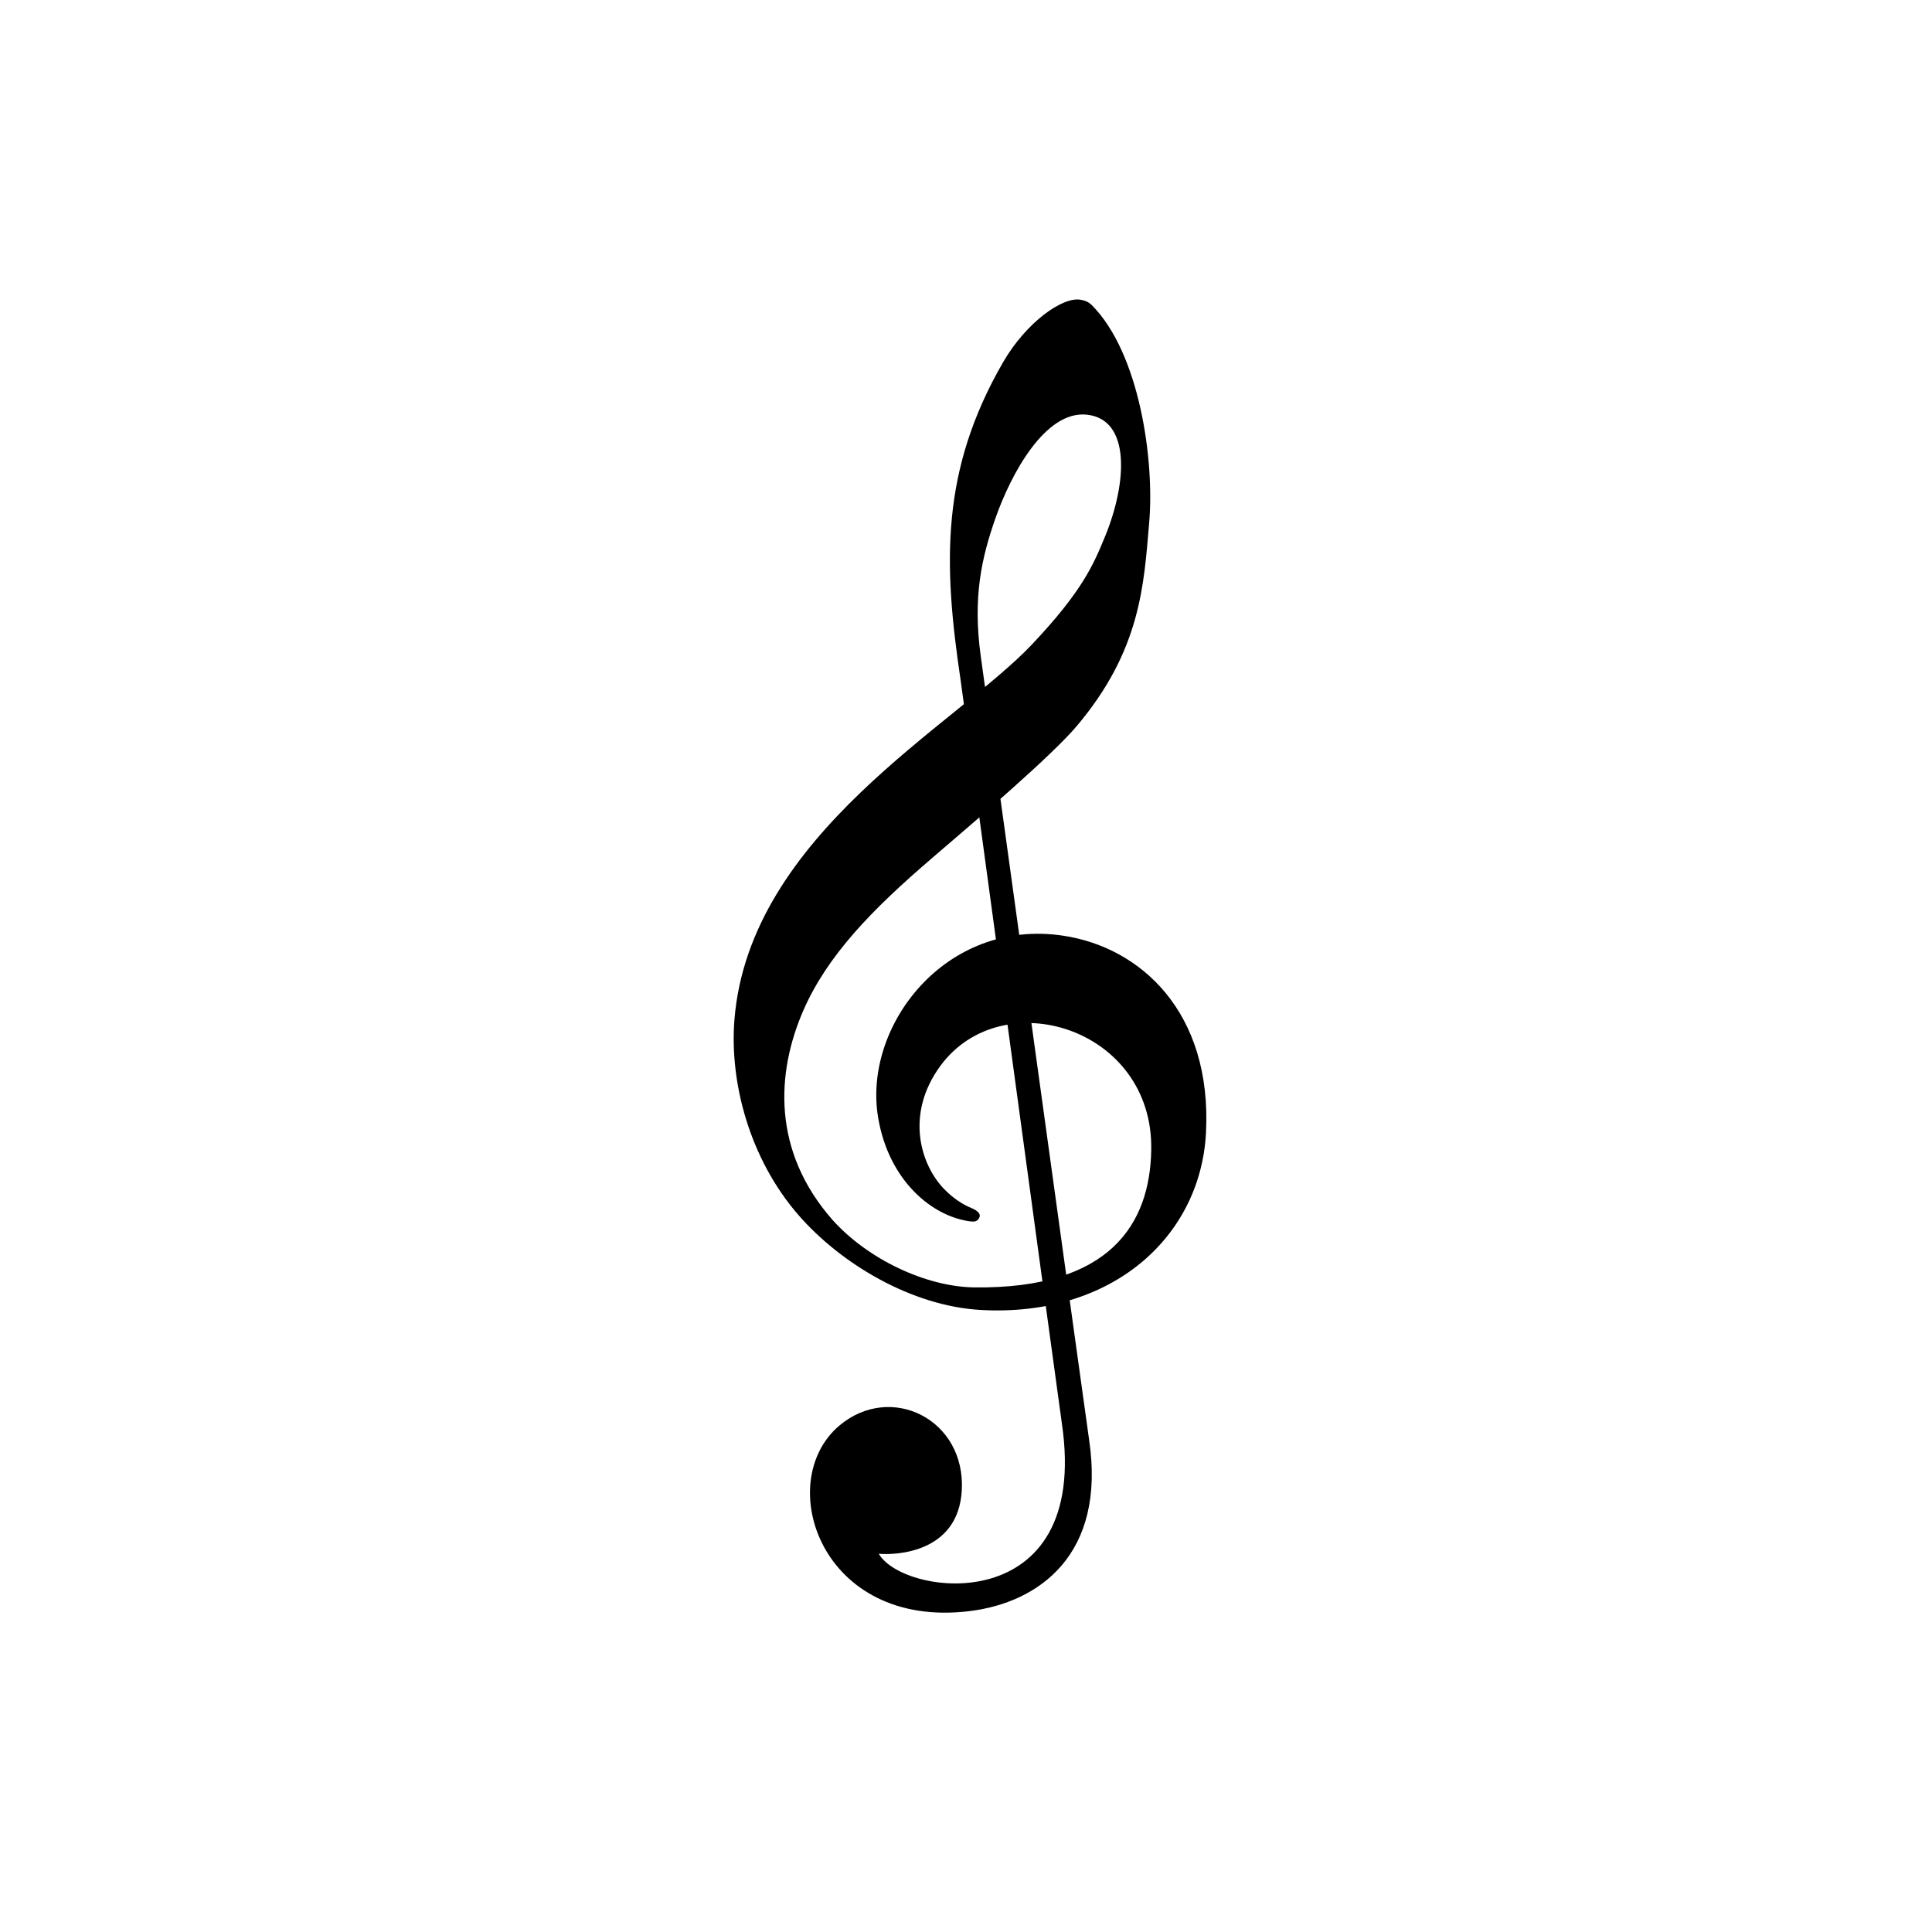 <svg xmlns="http://www.w3.org/2000/svg" xmlns:xlink="http://www.w3.org/1999/xlink" width="100" zoomAndPan="magnify" viewBox="0 0 75 75" height="100" preserveAspectRatio="xMidYMid meet" version="1.0"><defs><clipPath id="2023ce03dd"><path d="M 15.52 13.098 L 24.969 13.098 L 24.969 25.129 L 15.52 25.129 Z M 15.52 13.098 " clip-rule="nonzero"/></clipPath><clipPath id="e28c5c4e27"><path d="M 18.52 13.098 L 21.969 13.098 C 22.762 13.098 23.527 13.414 24.09 13.977 C 24.652 14.539 24.969 15.301 24.969 16.098 L 24.969 22.098 C 24.969 22.895 24.652 23.656 24.09 24.219 C 23.527 24.781 22.762 25.098 21.969 25.098 L 18.52 25.098 C 17.723 25.098 16.961 24.781 16.398 24.219 C 15.832 23.656 15.52 22.895 15.52 22.098 L 15.52 16.098 C 15.52 15.301 15.832 14.539 16.398 13.977 C 16.961 13.414 17.723 13.098 18.52 13.098 Z M 18.52 13.098 " clip-rule="nonzero"/></clipPath><clipPath id="8442373de5"><path d="M 28.309 11.504 L 47 11.504 L 47 63 L 28.309 63 Z M 28.309 11.504 " clip-rule="nonzero"/></clipPath></defs><rect x="-7.5" width="90" fill="#ffffff" y="-7.5" height="90" fill-opacity="1"/><rect x="-7.5" width="90" fill="#ffffff" y="-7.5" height="90" fill-opacity="1"/><g clip-path="url(#2023ce03dd)"><g clip-path="url(#e28c5c4e27)"><path fill="#ffffff" d="M 15.52 13.098 L 24.969 13.098 L 24.969 25.094 L 15.52 25.094 Z M 15.52 13.098 " fill-opacity="1" fill-rule="nonzero"/></g></g><g clip-path="url(#8442373de5)"><path fill="#000000" d="M 38.066 50.852 C 35.379 50.699 32.637 49.055 30.996 47.168 C 29.094 44.98 28.312 42.008 28.512 39.566 C 29.102 32.391 37.102 28.148 40.062 25.016 C 42.043 22.918 42.457 21.895 42.902 20.816 C 43.758 18.727 43.895 16.281 42.195 16.098 C 40.574 15.922 39.242 18.41 38.645 20.113 C 38.109 21.641 37.754 23.176 38.074 25.484 C 38.219 26.52 42.207 55.434 42.277 55.879 C 42.949 60.359 40.32 62.215 37.641 62.543 C 31.855 63.254 29.996 57.516 32.59 55.336 C 34.59 53.66 37.492 55.102 37.336 57.859 C 37.199 60.301 34.742 60.375 34.113 60.316 C 35.078 62.004 42.34 62.883 41.223 55.27 C 41.066 54.199 37.383 27.027 37.293 26.418 C 36.613 21.867 36.512 18.266 38.941 14.059 C 39.84 12.508 41.258 11.504 41.953 11.637 C 42.109 11.664 42.262 11.719 42.383 11.844 C 44.246 13.715 44.816 17.875 44.613 20.262 C 44.406 22.707 44.289 25.238 41.797 28.188 C 40.832 29.332 37.891 31.848 36.203 33.293 C 33.832 35.324 32.113 37.098 31.18 39.238 C 30.137 41.645 29.957 44.672 32.32 47.359 C 33.68 48.875 35.934 49.953 37.828 49.977 C 43.105 50.039 44.645 47.504 44.691 44.633 C 44.773 39.902 38.922 38.113 36.516 41.363 C 35.121 43.25 35.734 45.234 36.672 46.18 C 36.992 46.504 37.352 46.75 37.691 46.887 C 37.812 46.938 38.105 47.07 38.02 47.262 C 37.953 47.422 37.82 47.43 37.699 47.418 C 36.18 47.238 34.5 45.824 34.09 43.391 C 33.484 39.844 36.695 35.633 41.277 36.324 C 44.273 36.773 47.059 39.289 46.816 43.98 C 46.605 47.996 43.191 51.141 38.066 50.852 Z M 38.066 50.852 " fill-opacity="1" fill-rule="nonzero"/></g></svg>